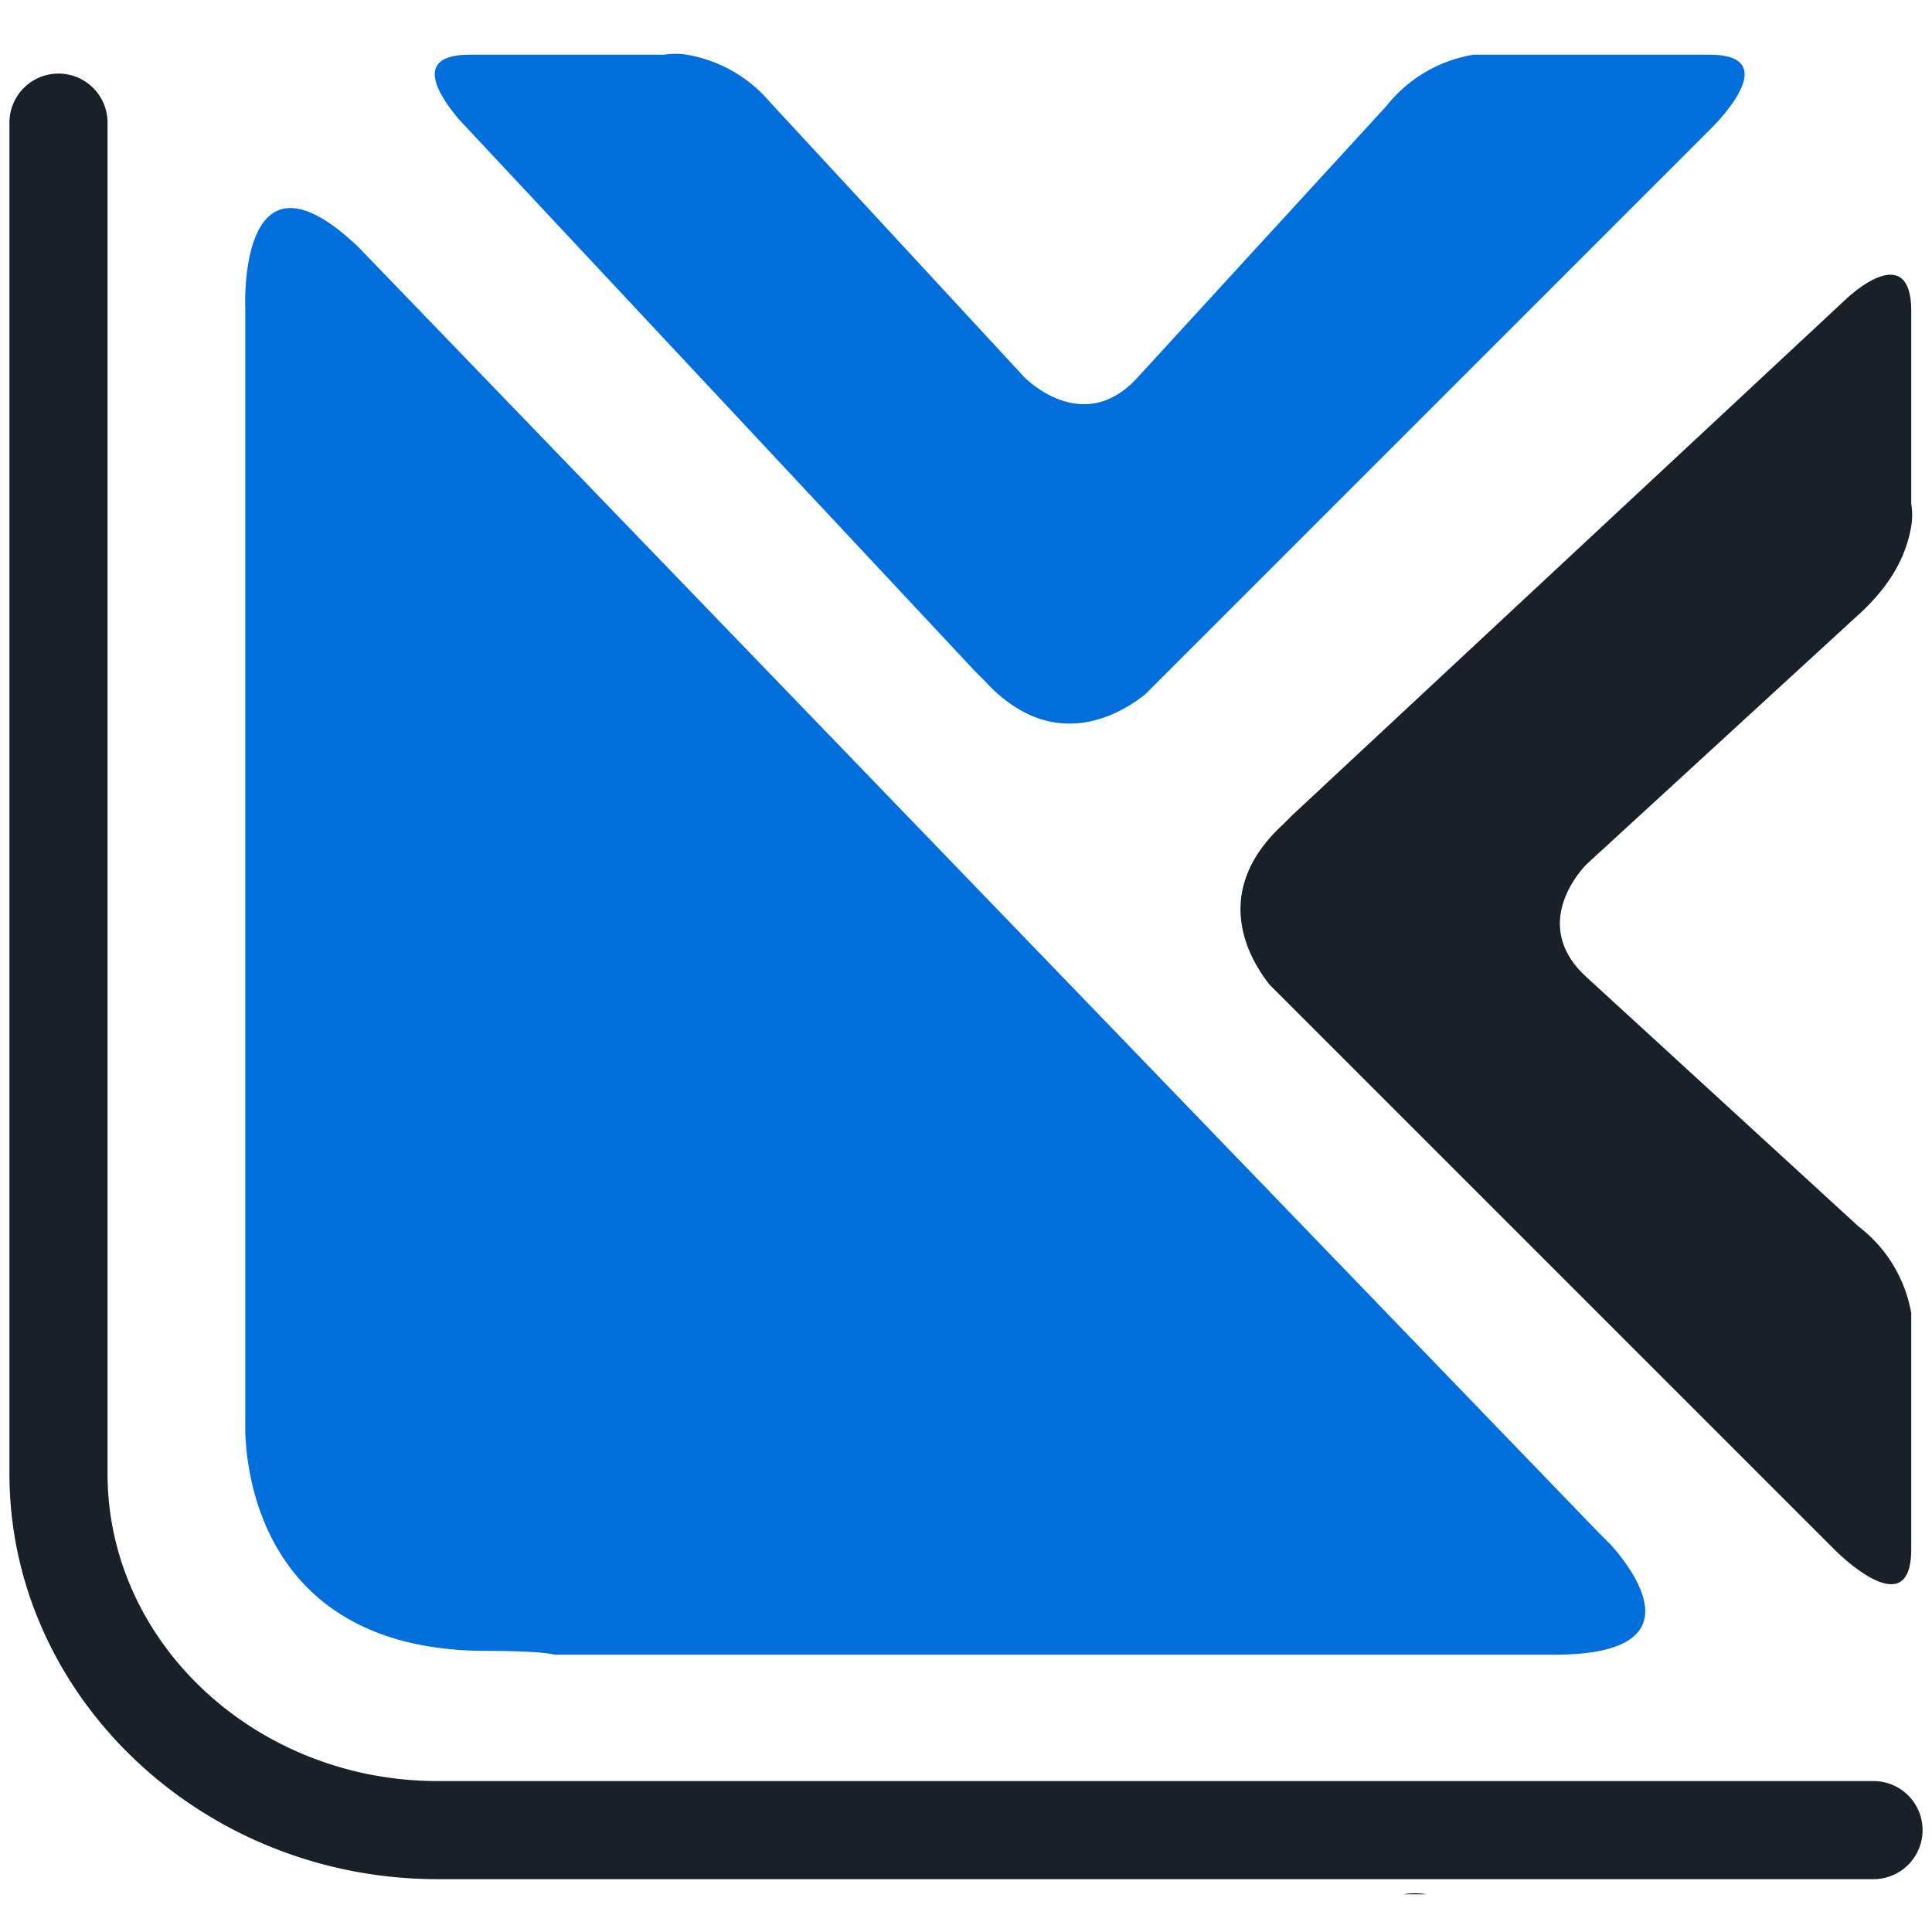 <svg xmlns="http://www.w3.org/2000/svg" viewBox="0 0 1024 1024">
  <style>
    .black {
      fill: #1a2027;
    }

    .blue {
      fill: #006edb;
    }

    @media (prefers-color-scheme: dark) {
      .black {
        fill: #fff;
      }
    }
  </style>
  <path d="M744 1004h12a38 38 0 0 0-12 0Z" />
  <path class="black" d="M993 996H232C107 996 5 899 5 781V65a26 26 0 1 1 52 0v716c0 90 79 163 175 163h761a26 26 0 1 1 0 52Z" />
  <path class="blue" d="m854 819-7-7-657-681c-64-61-60 32-60 32v-1 597c1 32 16 116 128 116 21 0 32 1 36 2h530c73 0 45-41 30-58ZM906 29H781a74 74 0 0 0-46 27L603 200c-29 32-60 0-60 0L408 54a74 74 0 0 0-44-25 38 38 0 0 0-12 0H249c-31 0-16 22-6 34l274 293 5 5c35 38 70 19 85 7L911 64l-5 5s42-40 0-40Z" />
  <path class="black" d="M1013 821V696a74 74 0 0 0-28-46L841 518c-32-29 0-60 0-60l146-134c19-18 24-34 26-45a38 38 0 0 0 0-12V165c0-32-23-17-34-7L685 432l-5 5c-38 35-19 70-7 85l304 304-5-5s41 42 41 0Z" />
</svg>